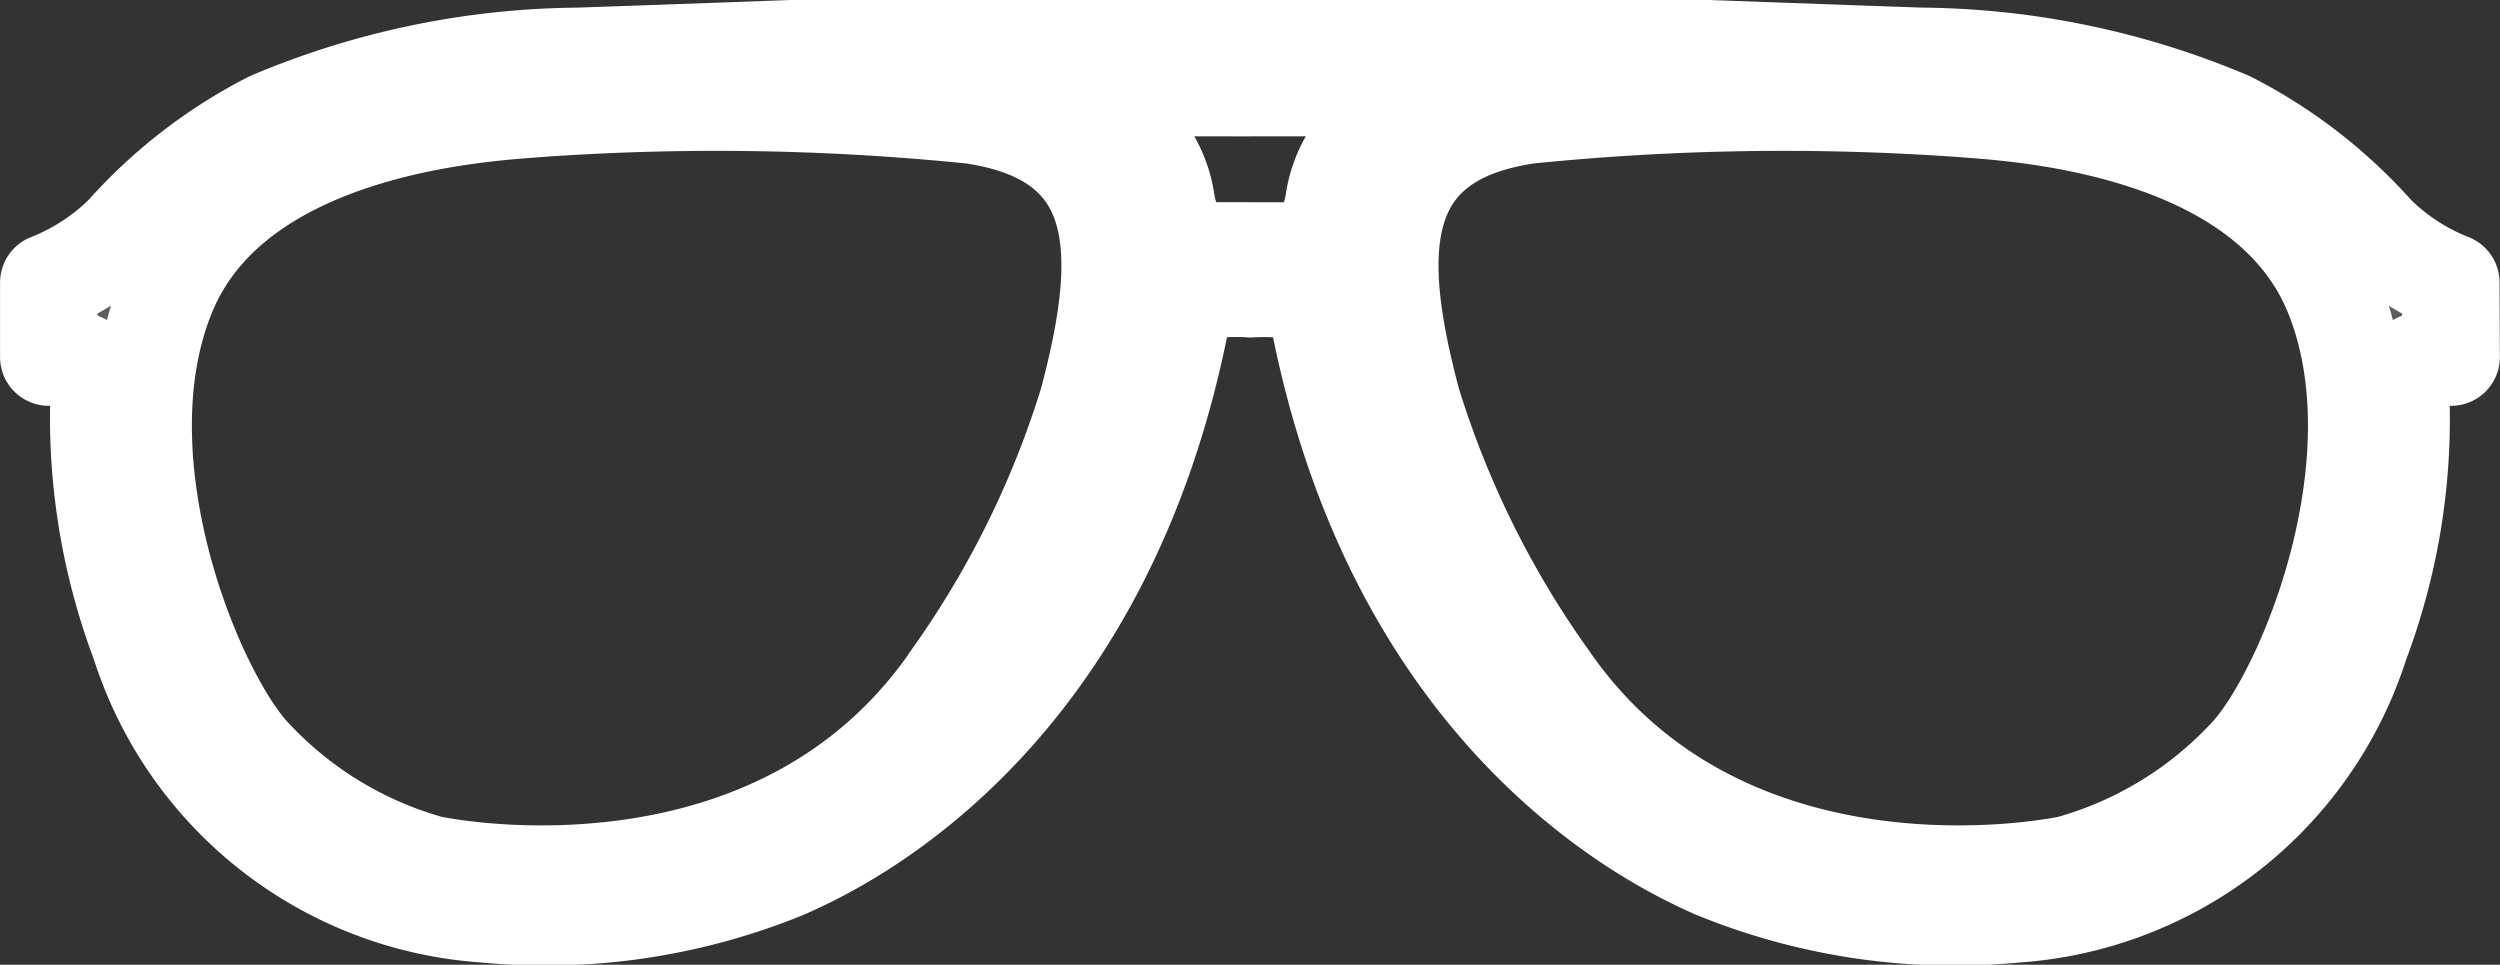 <svg xmlns="http://www.w3.org/2000/svg" width="51.24" height="19.773" viewBox="0 0 51.24 19.773">
  <rect x="0" y="0" width="51.24" height="19.773" fill="#333333" stroke="none"/>
  <g id="Component_15_1" data-name="Component 15 – 1" transform="translate(1 1)">
    <g id="Group_313" data-name="Group 313">
      <path id="Path_247" data-name="Path 247" d="M2718.187,744.428c-1.279-.056-1.308.365-1.308.365-1.579,8.6-7.152,11.1-8.157,11.546a12.965,12.965,0,0,1-6.166.906,7.982,7.982,0,0,1-7.063-5.547,13.132,13.132,0,0,1-.832-5.154c.016-.83-1.034-.71-1.034-.71l0-1.527a4.568,4.568,0,0,0,1.536-1,10.264,10.264,0,0,1,3.009-2.325,16.521,16.521,0,0,1,6.309-1.31c1.626-.055,4.356-.156,4.356-.156l9.409,0,9.4,0s2.73.1,4.358.156a16.507,16.507,0,0,1,6.308,1.31,10.254,10.254,0,0,1,3.01,2.325,4.555,4.555,0,0,0,1.535,1l.006,1.527s-1.051-.121-1.036.71A13.054,13.054,0,0,1,2741,751.7a7.98,7.98,0,0,1-7.063,5.547,12.968,12.968,0,0,1-6.166-.906c-1-.446-6.579-2.949-8.157-11.546,0,0-.02-.435-1.361-.362Zm-6.092,8.024a19.723,19.723,0,0,0,2.832-5.708c.776-2.929.882-5.392-2.38-5.871a51.918,51.918,0,0,0-8.892-.136c-.97.082-6.16.308-7.6,3.784s.594,8.333,1.8,9.545a7.849,7.849,0,0,0,3.594,2.166C2702.419,756.43,2708.678,757.368,2712.1,752.452Zm12.3,0a19.723,19.723,0,0,1-2.832-5.708c-.776-2.929-.881-5.392,2.38-5.871a51.913,51.913,0,0,1,8.892-.136c.972.082,6.162.308,7.6,3.784s-.595,8.333-1.8,9.545a7.84,7.84,0,0,1-3.594,2.166C2734.073,756.43,2727.814,757.368,2724.394,752.452Zm-6.457-12.141c-.572,0-1.758,0-2.1-.007-.461-.006-.846.391-.434.643a2.4,2.4,0,0,1,1.127,1.741c.234,1.132.724.976.7.973s1.021,0,1.021,0,1.023,0,1.011,0,.47.159.7-.973a2.4,2.4,0,0,1,1.129-1.741c.41-.252.025-.649-.435-.643s-2.408.007-2.408.007Z" transform="translate(-2693.626 -739.516)" fill="rgba(255,255,255,0.21)" stroke="#fff" stroke-linecap="round" stroke-linejoin="round" stroke-miterlimit="1.5" stroke-width="2" fill-rule="evenodd"/>
    </g>
  </g>
</svg>
